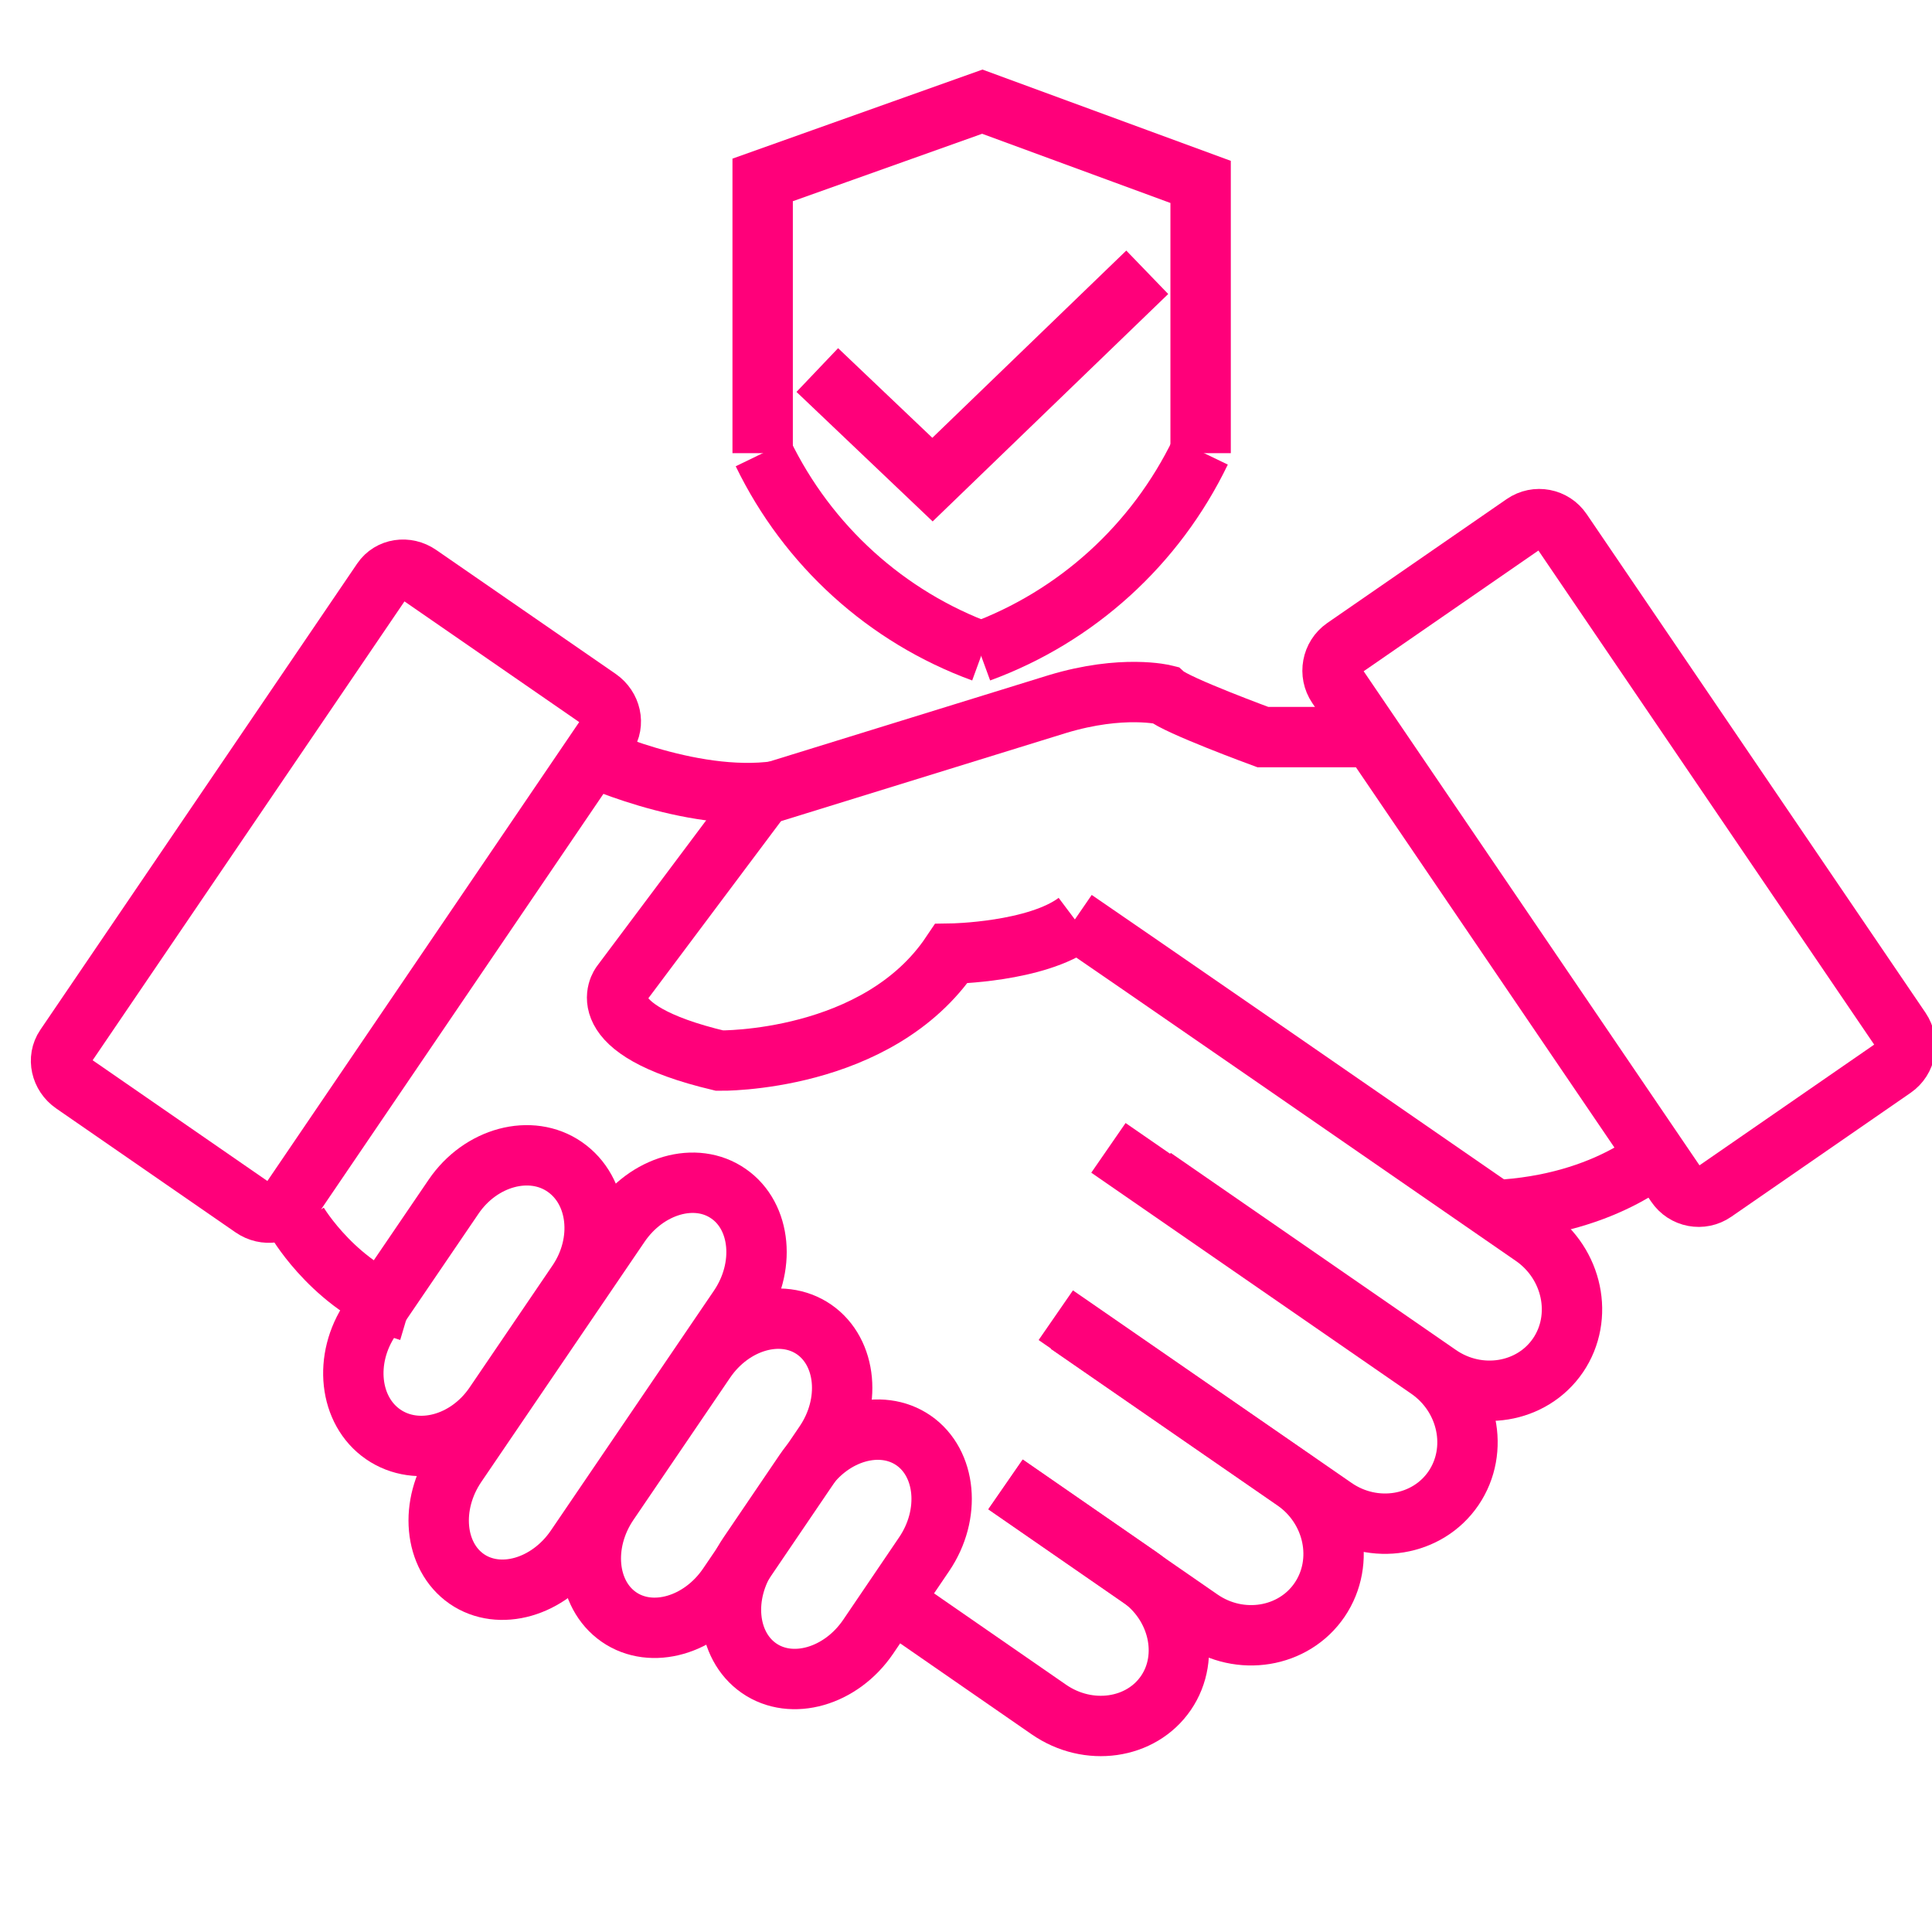 <svg width="32" height="32" viewBox="0 0 32 32" fill="none" xmlns="http://www.w3.org/2000/svg">
<g clip-path="url(#clip0_14054_27845)">
<path d="M13.537 6.129L15.445 7.944L19.002 4.51" stroke="#FF007A" stroke-miterlimit="10"/>
<path d="M12.632 7.506V2.98L16.27 1.684L19.886 3.013V7.506" stroke="#FF007A" stroke-miterlimit="10"/>
<path d="M12.636 7.505C13.378 9.038 14.683 10.22 16.274 10.801" stroke="#FF007A" stroke-miterlimit="10"/>
<path d="M19.886 7.478C19.141 9.023 17.829 10.215 16.228 10.801" stroke="#FF007A" stroke-miterlimit="10"/>
<path d="M6.33 9.615L1.081 17.339C0.949 17.533 1.009 17.806 1.215 17.948L4.186 20.001C4.392 20.143 4.666 20.101 4.798 19.907L10.047 12.182C10.179 11.988 10.119 11.716 9.913 11.573L6.942 9.521C6.736 9.378 6.462 9.42 6.33 9.615Z" stroke="#FF007A" stroke-miterlimit="10"/>
<path d="M9.355 19.328C9.92 19.719 10.015 20.579 9.565 21.241L8.19 23.264C7.739 23.926 6.911 24.147 6.346 23.757C5.781 23.367 5.687 22.506 6.136 21.844L7.512 19.822C7.961 19.16 8.794 18.938 9.355 19.328Z" stroke="#FF007A" stroke-miterlimit="10"/>
<path d="M12.067 19.772C12.609 20.147 12.688 20.996 12.239 21.658L9.537 25.632C9.085 26.294 8.272 26.527 7.729 26.151C7.187 25.774 7.109 24.926 7.558 24.265L10.26 20.291C10.71 19.627 11.523 19.392 12.067 19.772Z" stroke="#FF007A" stroke-miterlimit="10"/>
<path d="M13.485 22.021C14.027 22.398 14.107 23.246 13.657 23.907L12.057 26.264C11.605 26.925 10.792 27.158 10.25 26.782C9.708 26.406 9.628 25.556 10.077 24.895L11.678 22.54C12.127 21.878 12.941 21.645 13.485 22.021Z" stroke="#FF007A" stroke-miterlimit="10"/>
<path d="M15.132 23.859C15.674 24.235 15.755 25.084 15.305 25.745L14.378 27.112C13.927 27.773 13.113 28.006 12.571 27.63C12.029 27.254 11.949 26.406 12.399 25.744L13.326 24.378C13.775 23.716 14.588 23.483 15.132 23.859Z" stroke="#FF007A" stroke-miterlimit="10"/>
<path d="M25.239 8.678L22.267 10.731C22.062 10.874 22.009 11.157 22.15 11.365L27.763 19.623C27.904 19.831 28.185 19.884 28.391 19.742L31.362 17.689C31.568 17.547 31.62 17.263 31.479 17.055L25.867 8.797C25.726 8.589 25.445 8.536 25.239 8.678Z" stroke="#FF007A" stroke-miterlimit="10"/>
<path d="M14.778 26.52L17.371 28.314C18.027 28.769 18.901 28.642 19.312 28.04C19.723 27.439 19.524 26.569 18.868 26.115L16.655 24.584" stroke="#FF007A" stroke-miterlimit="10"/>
<path d="M17.688 21.93L21.445 24.525C22.101 24.981 22.286 25.866 21.857 26.498C21.428 27.129 20.539 27.275 19.883 26.822L16.655 24.59" stroke="#FF007A" stroke-miterlimit="10"/>
<path d="M18.359 19.012L23.663 22.676C24.319 23.132 24.504 24.017 24.075 24.649C23.646 25.28 22.758 25.427 22.102 24.973L17.487 21.784" stroke="#FF007A" stroke-miterlimit="10"/>
<path d="M17.799 15.235L18.883 15.98L21.158 17.549L25.394 20.475C26.05 20.931 26.235 21.816 25.806 22.448C25.376 23.079 24.488 23.225 23.832 22.772L19.107 19.507" stroke="#FF007A" stroke-miterlimit="10"/>
<path d="M22.935 12.209H20.918C20.918 12.209 19.487 11.684 19.291 11.509C19.291 11.509 18.597 11.334 17.513 11.662L12.633 13.171L10.291 16.298C10.291 16.298 9.706 17.042 11.918 17.567C11.918 17.567 14.538 17.61 15.756 15.795C15.756 15.795 17.166 15.774 17.835 15.271" stroke="#FF007A" stroke-miterlimit="10"/>
<path d="M27.589 19.012C27.589 19.012 26.673 19.954 24.753 20.045" stroke="#FF007A" stroke-miterlimit="10"/>
<path d="M9.666 12.474C9.666 12.474 11.417 13.309 12.87 13.103" stroke="#FF007A" stroke-miterlimit="10"/>
<path d="M4.933 20.258C4.933 20.258 5.589 21.364 6.771 21.715" stroke="#FF007A" stroke-miterlimit="10"/>
</g>
<defs>
<clipPath id="clip0_14054_27845">
<rect width="32" height="32" fill="white"/>
</clipPath>
</defs>
</svg>
